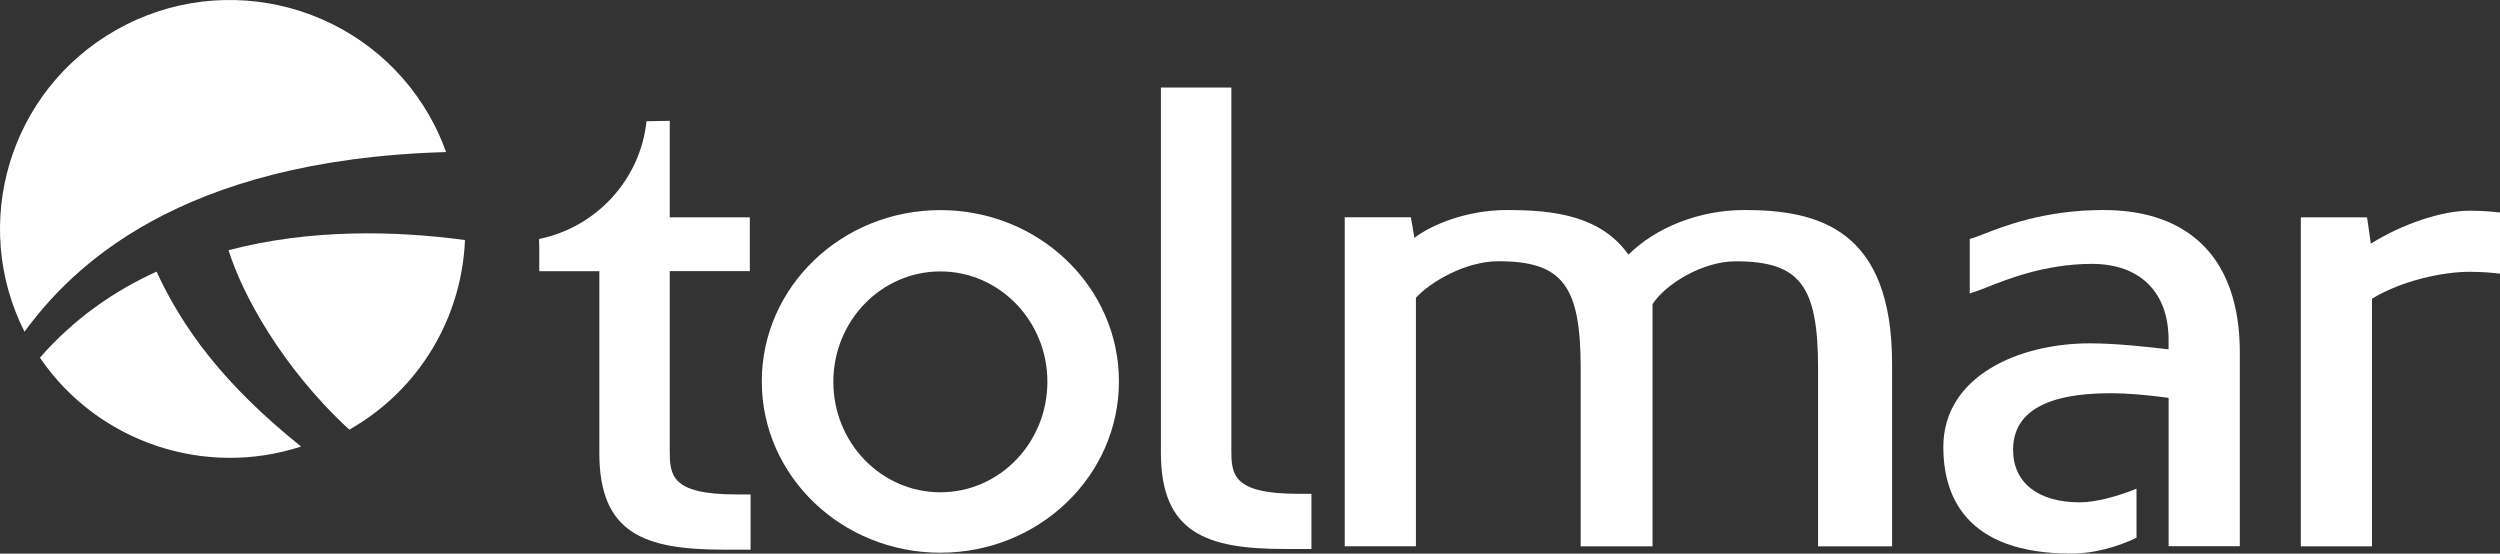 <svg xmlns="http://www.w3.org/2000/svg" width="140" height="31" viewBox="0 0 140 31" fill="none">
<rect x="0" y="0" width="140" height="31" fill="#333333" stroke="none"/>
<path d="M24.981 8.515C24.732 7.821 24.424 7.137 24.043 6.475C20.526 0.324 12.671 -1.822 6.498 1.683C0.52 5.076 -1.688 12.523 1.372 18.577C3.962 15.043 9.942 8.945 24.981 8.515Z" fill="url(#paint0_radial_1428_1239)"/>
<path d="M8.766 15.211C6.366 16.303 4.129 17.862 2.236 20.031C5.48 24.791 11.49 26.761 16.86 25.006C12.486 21.493 10.241 18.386 8.766 15.211Z" fill="url(#paint1_radial_1428_1239)"/>
<path d="M12.8 14.011C13.528 16.387 15.762 20.57 19.563 24.06C23.557 21.789 25.865 17.707 26.038 13.443C22.111 12.911 17.345 12.816 12.8 14.011Z" fill="url(#paint2_radial_1428_1239)"/>
<path d="M68.956 25.113V4.9H65.01V25.336C65.01 29.858 67.563 30.743 71.969 30.743H73.441V27.654H72.689C68.956 27.649 68.956 26.531 68.956 25.113Z" fill="white"/>
<path d="M97.682 11.761C95.2 11.761 92.75 12.712 91.194 14.261C89.64 12.073 87.011 11.761 84.388 11.761C82.127 11.761 80.171 12.587 79.207 13.318L79.009 12.168H75.305V30.591H79.291V16.678C80.087 15.796 82.069 14.63 83.904 14.63C87.485 14.63 88.518 15.971 88.518 20.605V30.594H92.542V17.027C93.297 15.882 95.361 14.633 97.198 14.633C100.778 14.633 101.812 15.974 101.812 20.608V30.596H105.957V20.388C105.962 12.786 101.777 11.761 97.682 11.761Z" fill="white"/>
<path d="M139.761 11.876C139.169 11.808 138.533 11.8 138.289 11.8C136.732 11.8 134.519 12.547 132.768 13.644L132.555 12.169H128.846V30.593H132.831V16.728C134.529 15.693 136.832 15.221 138.289 15.221C138.525 15.221 139.135 15.229 139.698 15.292L140 15.326V11.9L139.761 11.876Z" fill="white"/>
<path d="M41.239 27.689C37.506 27.689 37.506 26.57 37.506 25.15V15.185H41.991V12.17H37.506V6.766L36.205 6.789C35.855 10.077 33.387 12.728 30.19 13.383V13.684H30.198V15.188H33.563V25.373C33.563 29.894 36.115 30.78 40.521 30.78H42.033V27.691H41.239V27.689Z" fill="white"/>
<path d="M117.785 11.761C114.494 11.761 112.181 12.676 111.069 13.113C110.824 13.21 110.635 13.284 110.501 13.323L110.306 13.38V16.43L110.661 16.314C110.808 16.267 111.011 16.186 111.266 16.087C112.417 15.628 114.565 14.777 117.146 14.777C119.836 14.777 121.439 16.361 121.439 19.015V19.563C120.172 19.416 118.484 19.227 117.025 19.227C113.077 19.227 108.826 21.045 108.826 25.04C108.826 27.759 110.067 31 115.984 31C117.312 31 118.59 30.612 119.644 30.117V27.364C118.603 27.794 117.364 28.131 116.465 28.131C114.128 28.131 112.733 27.031 112.733 25.187C112.733 23.086 114.567 22.02 118.187 22.02C119.078 22.02 120.172 22.106 121.442 22.279V26.332C121.436 26.334 121.444 26.34 121.442 26.342V30.589H125.43V19.715C125.424 14.588 122.711 11.761 117.785 11.761Z" fill="white"/>
<path d="M52.66 11.766C47.137 11.766 42.66 16.06 42.66 21.359C42.66 26.659 47.137 30.952 52.66 30.952C58.183 30.952 62.66 26.659 62.66 21.359C62.66 16.06 58.183 11.766 52.66 11.766ZM52.66 27.568C49.351 27.568 46.667 24.799 46.667 21.383C46.667 17.967 49.351 15.2 52.66 15.2C55.97 15.2 58.654 17.969 58.654 21.383C58.651 24.799 55.97 27.568 52.66 27.568Z" fill="white"/>
<defs>
<radialGradient id="paint0_radial_1428_1239" cx="0" cy="0" r="1" gradientUnits="userSpaceOnUse" gradientTransform="translate(1.095 0.699) scale(40.023 39.883)">
<stop stop-color="white"/>
<stop offset="0.189" stop-color="white"/>
<stop offset="0.488" stop-color="white"/>
<stop offset="0.745" stop-color="white"/>
<stop offset="0.93" stop-color="white"/>
</radialGradient>
<radialGradient id="paint1_radial_1428_1239" cx="0" cy="0" r="1" gradientUnits="userSpaceOnUse" gradientTransform="translate(9.831 13.908) scale(30.753 30.646)">
<stop stop-color="white"/>
<stop offset="0.204" stop-color="white"/>
<stop offset="0.437" stop-color="white"/>
<stop offset="0.68" stop-color="white"/>
<stop offset="0.972" stop-color="white"/>
<stop offset="1" stop-color="white"/>
</radialGradient>
<radialGradient id="paint2_radial_1428_1239" cx="0" cy="0" r="1" gradientUnits="userSpaceOnUse" gradientTransform="translate(10.15 14.013) scale(30.753 30.646)">
<stop stop-color="white"/>
<stop offset="0.204" stop-color="white"/>
<stop offset="0.437" stop-color="white"/>
<stop offset="0.68" stop-color="white"/>
<stop offset="0.972" stop-color="white"/>
<stop offset="1" stop-color="white"/>
</radialGradient>
</defs>
</svg>